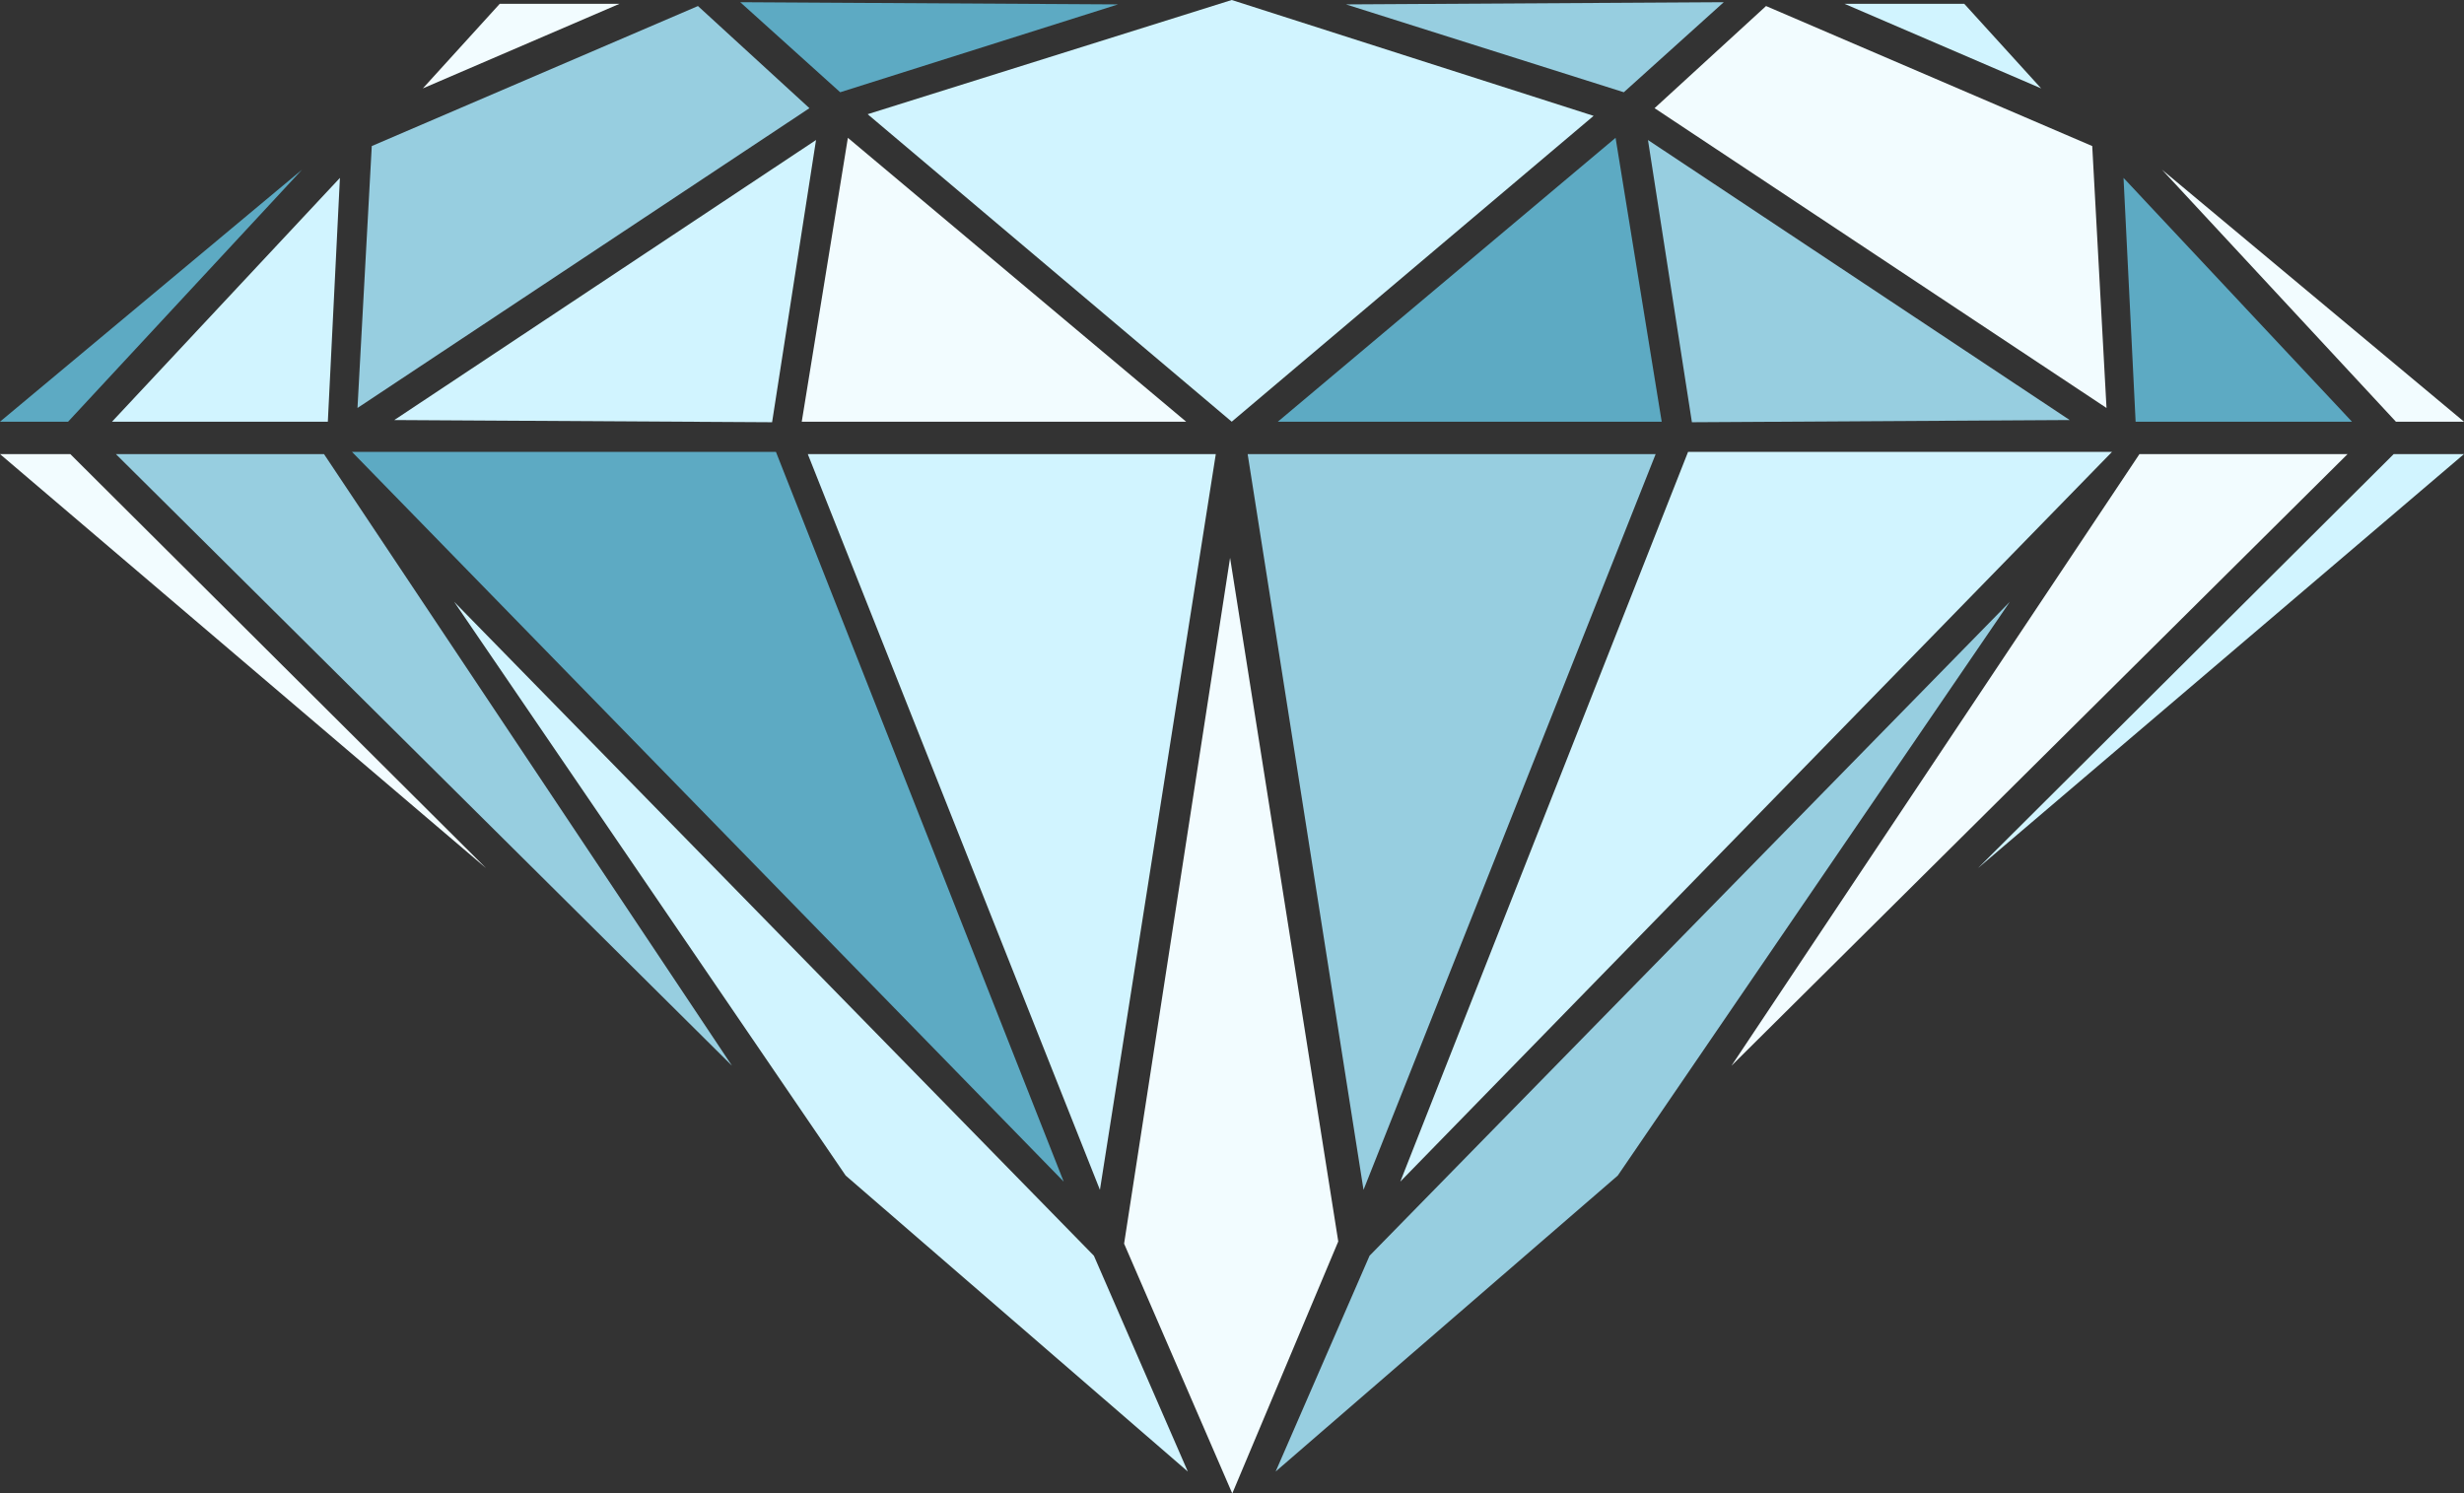 <?xml version="1.0" encoding="utf-8"?>
<!-- Generator: Adobe Illustrator 17.1.0, SVG Export Plug-In . SVG Version: 6.00 Build 0)  -->
<!DOCTYPE svg PUBLIC "-//W3C//DTD SVG 1.1//EN" "http://www.w3.org/Graphics/SVG/1.1/DTD/svg11.dtd">
<svg version="1.1" id="Capa_1" xmlns="http://www.w3.org/2000/svg" xmlns:xlink="http://www.w3.org/1999/xlink" x="0px" y="0px"
	 width="448.7px" height="272px" viewBox="0 0 448.7 272" enable-background="new 0 0 448.7 272" xml:space="preserve">
<rect x="0" y="0" width="448.7" height="272" fill="#333333" stroke="none"/>
<g>
	<path fill="#F2FCFF" d="M77,16.1l14-15.4h21.8L77,16.1z"/>
	<path fill="#5DAAC3" d="M0,76.8h12.4L55,30.9L0,76.8"/>
	<path fill="#D1F4FF" d="M20.4,76.8h39.3l2.2-44.4L20.4,76.8z"/>
	<path fill="#F2FCFF" d="M0,82.7h12.8l75.7,75.4L0,82.7"/>
	<path fill="#97CEE0" d="M21.1,82.7H59l74.3,111.4L21.1,82.7z"/>
	<path fill="#97CEE0" d="M127.1,1.1L67.7,26.6l-2.6,47.7l82.3-54.6L127.1,1.1z"/>
	<path fill="#D1F4FF" d="M148.6,25.5l-76.8,51l68.8,0.4L148.6,25.5z"/>
	<path fill="#5DAAC3" d="M134.8,0.4L153,16.8l50.6-16L134.8,0.4z"/>
	<path fill="#F2FCFF" d="M154.4,25.1L146,76.8H216L154.4,25.1z"/>
	<path fill="#5DAAC3" d="M64.1,82.3h77.2l52.4,132.9L64.1,82.3z"/>
	<path fill="#D1F4FF" d="M82.7,109.6L154,214.1l62.3,53.9l-17.1-39.3L82.7,109.6z"/>
	<path fill="#D1F4FF" d="M147.1,82.7h74.3l-21.1,134L147.1,82.7z"/>
	<path fill="#F2FCFF" d="M224,101.6l-19.3,124.9l19.7,45.5l19.3-45.9L224,101.6z"/>
	<path fill="#D1F4FF" d="M224.3,76.8l65.9-55.7L224.3,0L158,20.8L224.3,76.8z"/>
	<path fill="#D1F4FF" d="M371.7,16.1l-14-15.4h-21.8L371.7,16.1z"/>
	<path fill="#F2FCFF" d="M448.7,76.8h-12.4l-42.6-45.9L448.7,76.8"/>
	<path fill="#5DAAC3" d="M428.3,76.8h-39.4l-2.2-44.4L428.3,76.8z"/>
	<path fill="#D1F4FF" d="M448.7,82.7h-12.8l-75.7,75.4L448.7,82.7"/>
	<path fill="#F2FCFF" d="M427.5,82.7h-37.9l-74.3,111.4L427.5,82.7z"/>
	<path fill="#F2FCFF" d="M321.6,1.1l59.4,25.5l2.6,47.7l-82.3-54.6L321.6,1.1z"/>
	<path fill="#97CEE0" d="M300.1,25.5l76.8,51l-68.8,0.4L300.1,25.5z"/>
	<path fill="#97CEE0" d="M313.9,0.4l-18.2,16.4l-50.6-16L313.9,0.4z"/>
	<path fill="#5DAAC3" d="M294.2,25.1l8.4,51.7h-69.9L294.2,25.1z"/>
	<path fill="#D1F4FF" d="M384.6,82.3h-77.2l-52.4,132.9L384.6,82.3z"/>
	<path fill="#97CEE0" d="M366,109.6l-71.4,104.5L232.3,268l17.1-39.3L366,109.6z"/>
	<path fill="#97CEE0" d="M301.5,82.7h-74.3l21.1,134L301.5,82.7z"/>
</g>
</svg>
